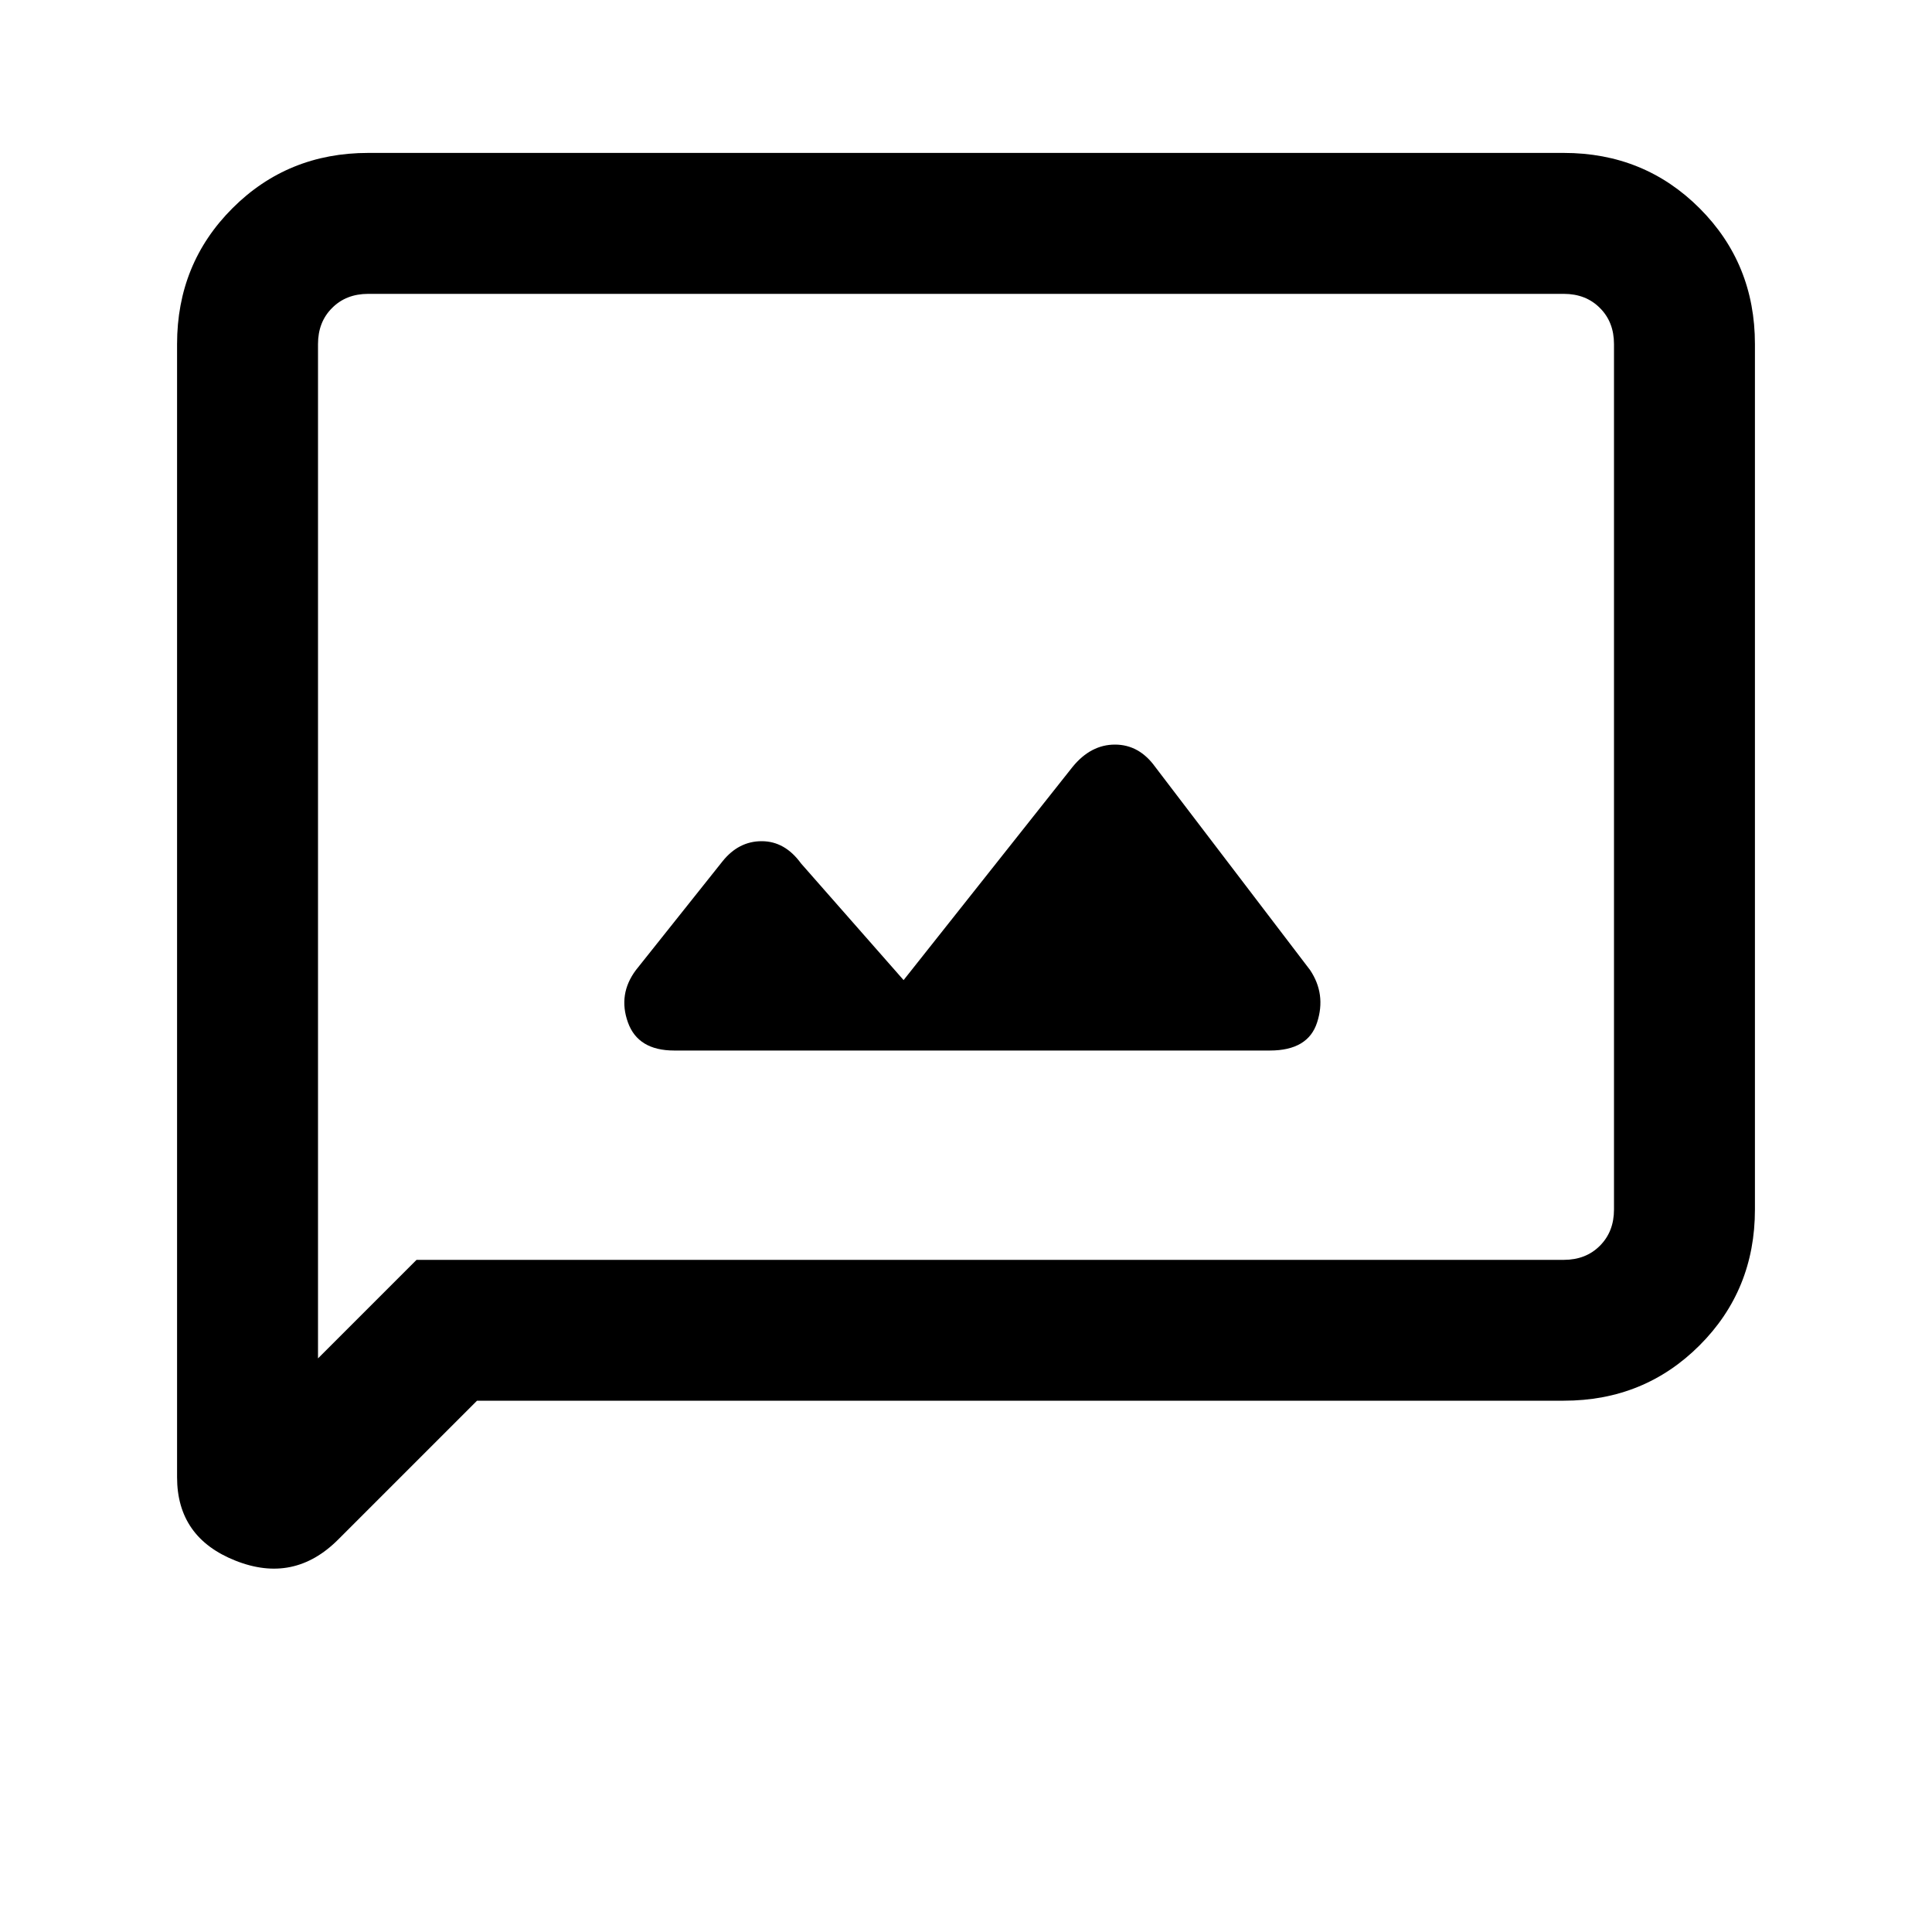 <svg xmlns="http://www.w3.org/2000/svg" height="20" width="20"><path d="M6.979 10.875h6.167q.396 0 .489-.292.094-.291-.073-.541l-1.604-2.104q-.166-.23-.416-.23-.25 0-.438.23l-1.75 2.208-1.062-1.208q-.167-.23-.407-.23-.239 0-.406.209l-.896 1.125q-.187.25-.083.541.104.292.479.292Zm-5.146 4.417V3.562q0-.833.573-1.406t1.406-.573h12.376q.833 0 1.406.573t.573 1.406v8.959q0 .833-.573 1.406t-1.406.573H4.938L3.5 15.938q-.458.458-1.062.218-.605-.239-.605-.864Zm1.459-1.23 1.02-1.02h11.876q.229 0 .374-.146.146-.146.146-.375V3.562q0-.229-.146-.374-.145-.146-.374-.146H3.812q-.229 0-.374.146-.146.145-.146.374Zm0-10.5v-.52 11.02Z"/></svg>